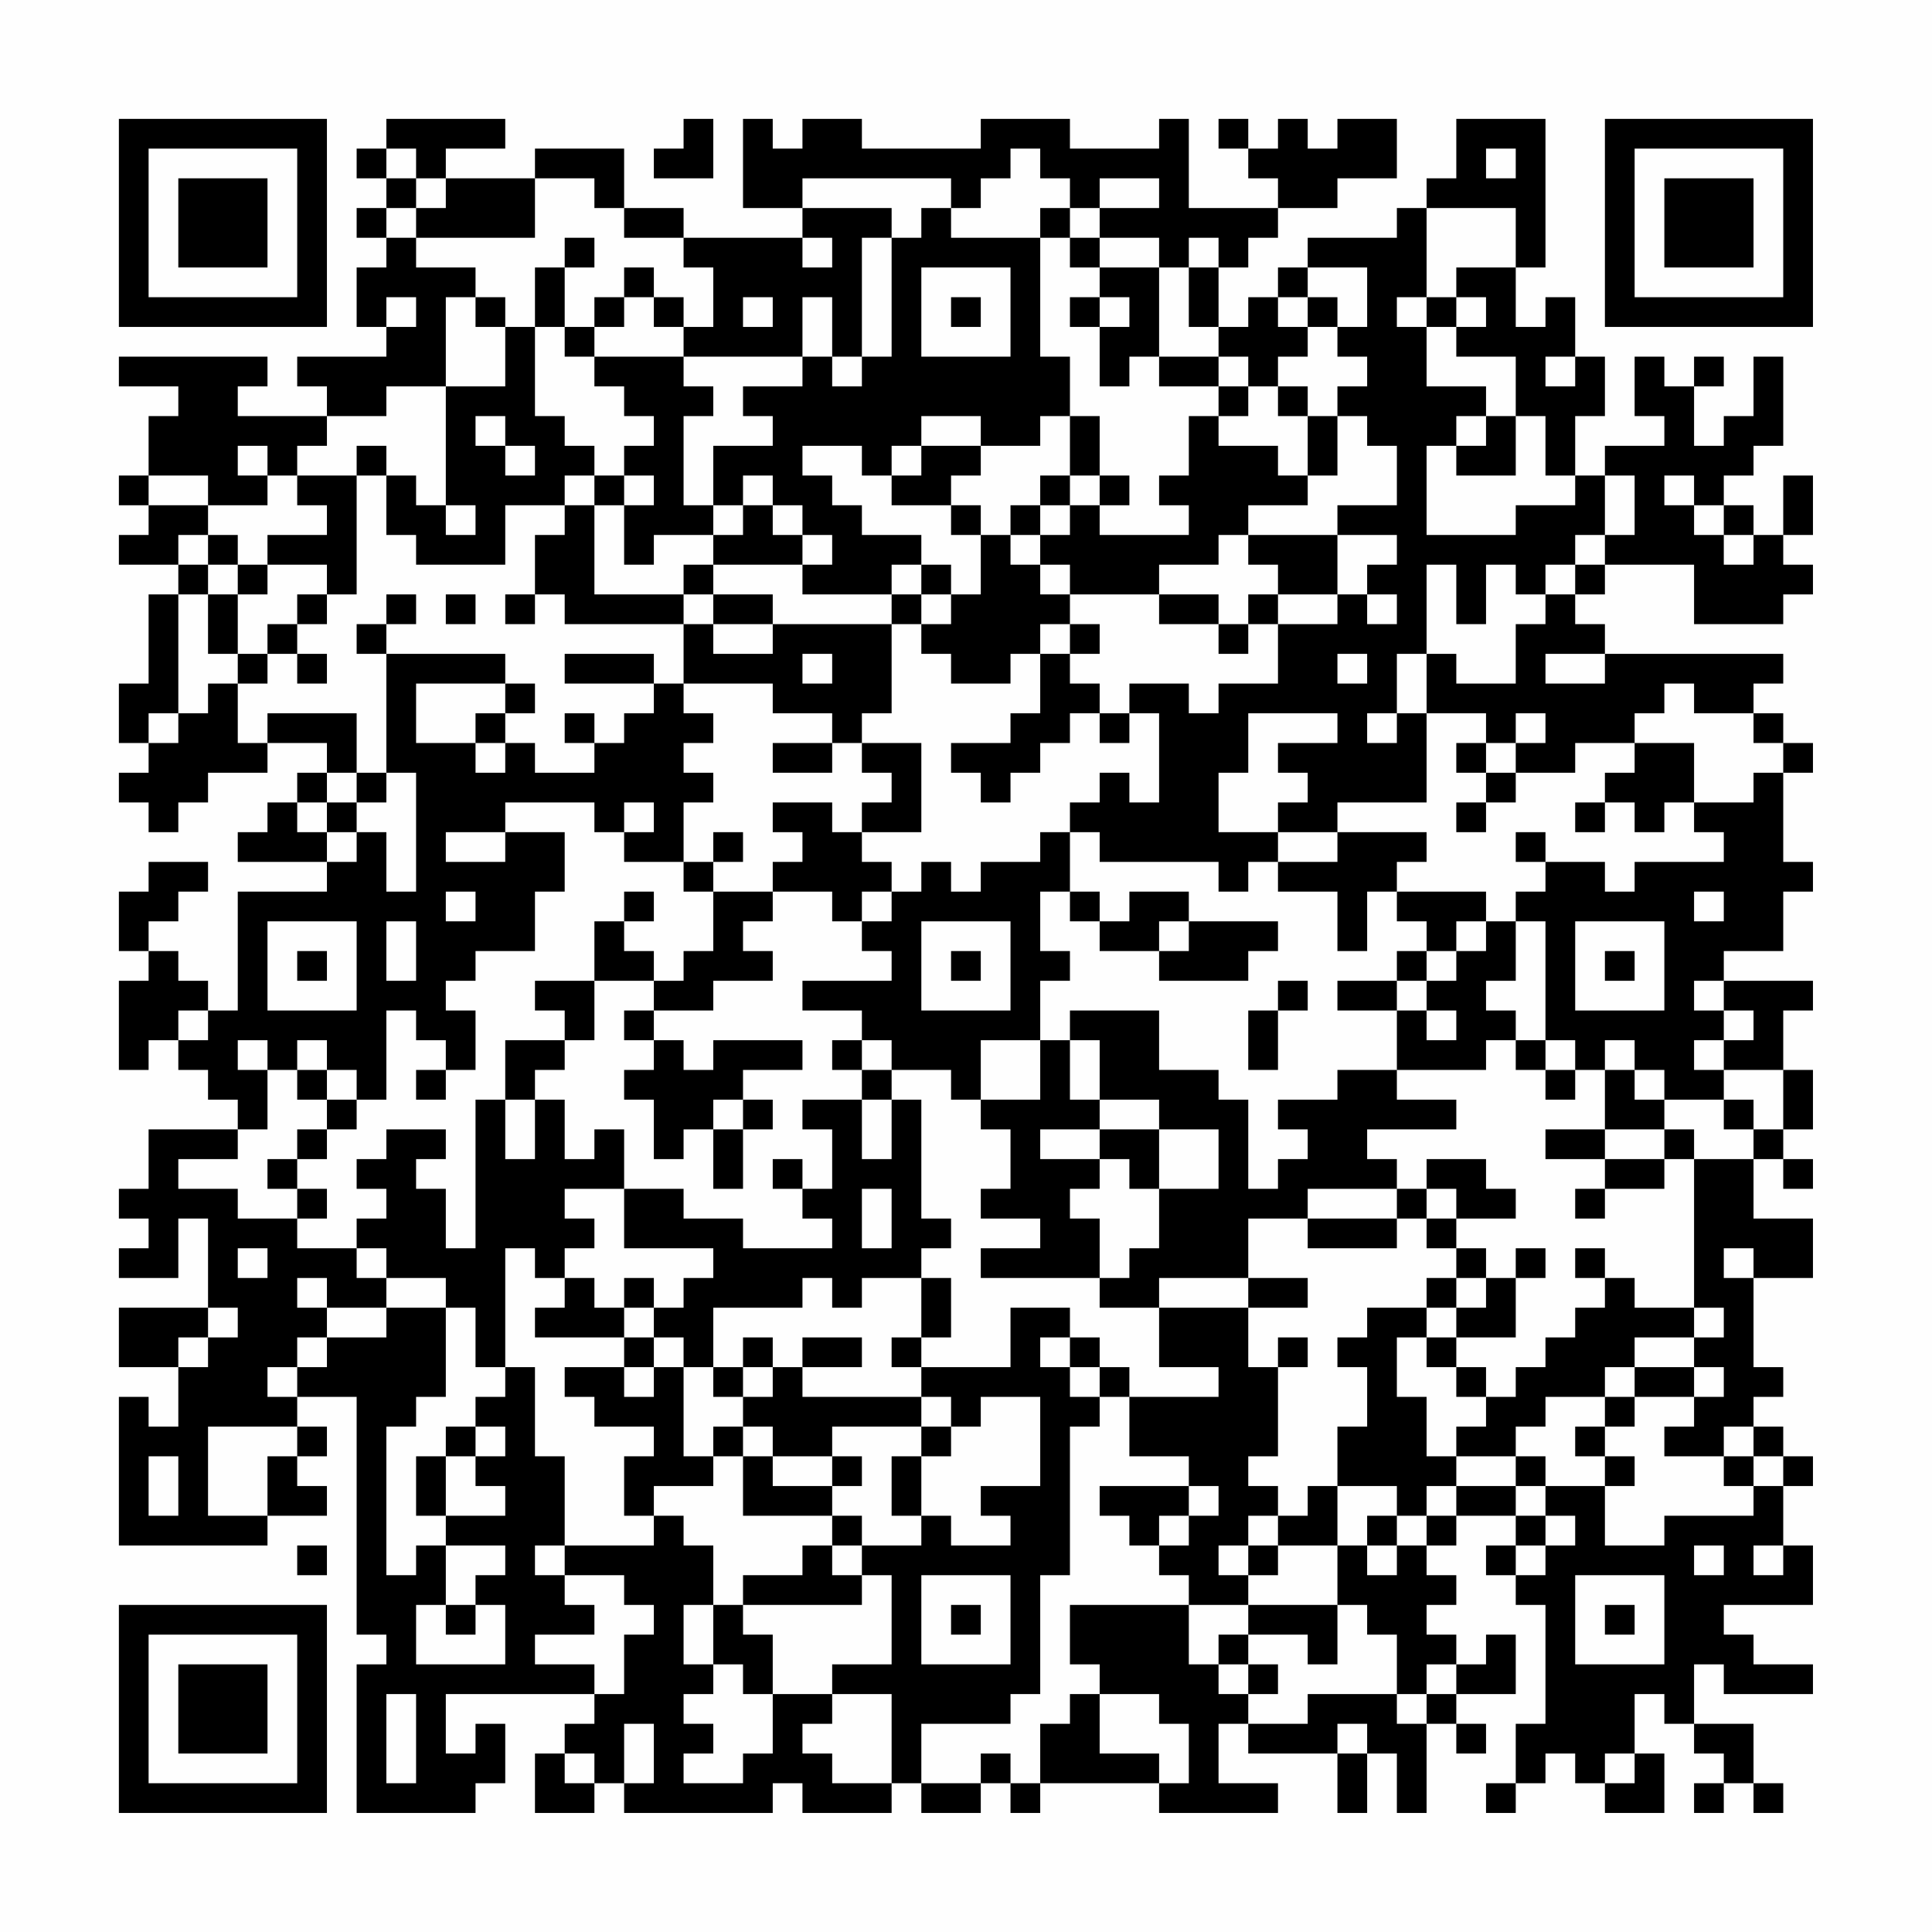<?xml version="1.0" encoding="UTF-8"?>
<svg xmlns="http://www.w3.org/2000/svg" version="1.1" width="300" height="300" viewBox="0 0 300 300"><rect x="0" y="0" width="300" height="300" fill="#fefefe"/><g transform="scale(4.615)"><g transform="translate(4,4)"><path fill-rule="evenodd" d="M9 0L9 1L8 1L8 2L9 2L9 3L8 3L8 4L9 4L9 5L8 5L8 7L9 7L9 8L6 8L6 9L7 9L7 10L4 10L4 9L5 9L5 8L0 8L0 9L2 9L2 10L1 10L1 12L0 12L0 13L1 13L1 14L0 14L0 15L2 15L2 16L1 16L1 19L0 19L0 21L1 21L1 22L0 22L0 23L1 23L1 24L2 24L2 23L3 23L3 22L5 22L5 21L7 21L7 22L6 22L6 23L5 23L5 24L4 24L4 25L7 25L7 26L4 26L4 30L3 30L3 29L2 29L2 28L1 28L1 27L2 27L2 26L3 26L3 25L1 25L1 26L0 26L0 28L1 28L1 29L0 29L0 32L1 32L1 31L2 31L2 32L3 32L3 33L4 33L4 34L1 34L1 36L0 36L0 37L1 37L1 38L0 38L0 39L2 39L2 37L3 37L3 40L0 40L0 42L2 42L2 44L1 44L1 43L0 43L0 48L5 48L5 47L7 47L7 46L6 46L6 45L7 45L7 44L6 44L6 43L8 43L8 51L9 51L9 52L8 52L8 57L12 57L12 56L13 56L13 54L12 54L12 55L11 55L11 53L16 53L16 54L15 54L15 55L14 55L14 57L16 57L16 56L17 56L17 57L22 57L22 56L23 56L23 57L26 57L26 56L27 56L27 57L29 57L29 56L30 56L30 57L31 57L31 56L35 56L35 57L39 57L39 56L37 56L37 54L38 54L38 55L41 55L41 57L42 57L42 55L43 55L43 57L44 57L44 54L45 54L45 55L46 55L46 54L45 54L45 53L47 53L47 51L46 51L46 52L45 52L45 51L44 51L44 50L45 50L45 49L44 49L44 48L45 48L45 47L47 47L47 48L46 48L46 49L47 49L47 50L48 50L48 54L47 54L47 56L46 56L46 57L47 57L47 56L48 56L48 55L49 55L49 56L50 56L50 57L52 57L52 55L51 55L51 53L52 53L52 54L53 54L53 55L54 55L54 56L53 56L53 57L54 57L54 56L55 56L55 57L56 57L56 56L55 56L55 54L53 54L53 52L54 52L54 53L57 53L57 52L55 52L55 51L54 51L54 50L57 50L57 48L56 48L56 46L57 46L57 45L56 45L56 44L55 44L55 43L56 43L56 42L55 42L55 39L57 39L57 37L55 37L55 35L56 35L56 36L57 36L57 35L56 35L56 34L57 34L57 32L56 32L56 30L57 30L57 29L54 29L54 28L56 28L56 26L57 26L57 25L56 25L56 22L57 22L57 21L56 21L56 20L55 20L55 19L56 19L56 18L50 18L50 17L49 17L49 16L50 16L50 15L53 15L53 17L56 17L56 16L57 16L57 15L56 15L56 14L57 14L57 12L56 12L56 14L55 14L55 13L54 13L54 12L55 12L55 11L56 11L56 8L55 8L55 10L54 10L54 11L53 11L53 9L54 9L54 8L53 8L53 9L52 9L52 8L51 8L51 10L52 10L52 11L50 11L50 12L49 12L49 10L50 10L50 8L49 8L49 6L48 6L48 7L47 7L47 5L48 5L48 0L45 0L45 2L44 2L44 3L43 3L43 4L40 4L40 5L39 5L39 6L38 6L38 7L37 7L37 5L38 5L38 4L39 4L39 3L41 3L41 2L43 2L43 0L41 0L41 1L40 1L40 0L39 0L39 1L38 1L38 0L37 0L37 1L38 1L38 2L39 2L39 3L36 3L36 0L35 0L35 1L32 1L32 0L29 0L29 1L25 1L25 0L23 0L23 1L22 1L22 0L21 0L21 3L23 3L23 4L19 4L19 3L17 3L17 1L14 1L14 2L11 2L11 1L13 1L13 0ZM19 0L19 1L18 1L18 2L20 2L20 0ZM9 1L9 2L10 2L10 3L9 3L9 4L10 4L10 5L12 5L12 6L11 6L11 9L9 9L9 10L7 10L7 11L6 11L6 12L5 12L5 11L4 11L4 12L5 12L5 13L3 13L3 12L1 12L1 13L3 13L3 14L2 14L2 15L3 15L3 16L2 16L2 20L1 20L1 21L2 21L2 20L3 20L3 19L4 19L4 21L5 21L5 20L8 20L8 22L7 22L7 23L6 23L6 24L7 24L7 25L8 25L8 24L9 24L9 26L10 26L10 22L9 22L9 18L13 18L13 19L10 19L10 21L12 21L12 22L13 22L13 21L14 21L14 22L16 22L16 21L17 21L17 20L18 20L18 19L19 19L19 20L20 20L20 21L19 21L19 22L20 22L20 23L19 23L19 25L17 25L17 24L18 24L18 23L17 23L17 24L16 24L16 23L13 23L13 24L11 24L11 25L13 25L13 24L15 24L15 26L14 26L14 28L12 28L12 29L11 29L11 30L12 30L12 32L11 32L11 31L10 31L10 30L9 30L9 33L8 33L8 32L7 32L7 31L6 31L6 32L5 32L5 31L4 31L4 32L5 32L5 34L4 34L4 35L2 35L2 36L4 36L4 37L6 37L6 38L8 38L8 39L9 39L9 40L7 40L7 39L6 39L6 40L7 40L7 41L6 41L6 42L5 42L5 43L6 43L6 42L7 42L7 41L9 41L9 40L11 40L11 43L10 43L10 44L9 44L9 49L10 49L10 48L11 48L11 50L10 50L10 52L13 52L13 50L12 50L12 49L13 49L13 48L11 48L11 47L13 47L13 46L12 46L12 45L13 45L13 44L12 44L12 43L13 43L13 42L14 42L14 45L15 45L15 48L14 48L14 49L15 49L15 50L16 50L16 51L14 51L14 52L16 52L16 53L17 53L17 51L18 51L18 50L17 50L17 49L15 49L15 48L18 48L18 47L19 47L19 48L20 48L20 50L19 50L19 52L20 52L20 53L19 53L19 54L20 54L20 55L19 55L19 56L21 56L21 55L22 55L22 53L24 53L24 54L23 54L23 55L24 55L24 56L26 56L26 53L24 53L24 52L26 52L26 49L25 49L25 48L27 48L27 47L28 47L28 48L30 48L30 47L29 47L29 46L31 46L31 43L29 43L29 44L28 44L28 43L27 43L27 42L30 42L30 40L32 40L32 41L31 41L31 42L32 42L32 43L33 43L33 44L32 44L32 49L31 49L31 53L30 53L30 54L27 54L27 56L29 56L29 55L30 55L30 56L31 56L31 54L32 54L32 53L33 53L33 55L35 55L35 56L36 56L36 54L35 54L35 53L33 53L33 52L32 52L32 50L36 50L36 52L37 52L37 53L38 53L38 54L40 54L40 53L43 53L43 54L44 54L44 53L45 53L45 52L44 52L44 53L43 53L43 51L42 51L42 50L41 50L41 48L42 48L42 49L43 49L43 48L44 48L44 47L45 47L45 46L47 46L47 47L48 47L48 48L47 48L47 49L48 49L48 48L49 48L49 47L48 47L48 46L50 46L50 48L52 48L52 47L55 47L55 46L56 46L56 45L55 45L55 44L54 44L54 45L52 45L52 44L53 44L53 43L54 43L54 42L53 42L53 41L54 41L54 40L53 40L53 35L55 35L55 34L56 34L56 32L54 32L54 31L55 31L55 30L54 30L54 29L53 29L53 30L54 30L54 31L53 31L53 32L54 32L54 33L52 33L52 32L51 32L51 31L50 31L50 32L49 32L49 31L48 31L48 27L47 27L47 26L48 26L48 25L50 25L50 26L51 26L51 25L54 25L54 24L53 24L53 23L55 23L55 22L56 22L56 21L55 21L55 20L53 20L53 19L52 19L52 20L51 20L51 21L49 21L49 22L47 22L47 21L48 21L48 20L47 20L47 21L46 21L46 20L44 20L44 18L45 18L45 19L47 19L47 17L48 17L48 16L49 16L49 15L50 15L50 14L51 14L51 12L50 12L50 14L49 14L49 15L48 15L48 16L47 16L47 15L46 15L46 17L45 17L45 15L44 15L44 18L43 18L43 20L42 20L42 21L43 21L43 20L44 20L44 23L41 23L41 24L39 24L39 23L40 23L40 22L39 22L39 21L41 21L41 20L38 20L38 22L37 22L37 24L39 24L39 25L38 25L38 26L37 26L37 25L33 25L33 24L32 24L32 23L33 23L33 22L34 22L34 23L35 23L35 20L34 20L34 19L36 19L36 20L37 20L37 19L39 19L39 17L41 17L41 16L42 16L42 17L43 17L43 16L42 16L42 15L43 15L43 14L41 14L41 13L43 13L43 11L42 11L42 10L41 10L41 9L42 9L42 8L41 8L41 7L42 7L42 5L40 5L40 6L39 6L39 7L40 7L40 8L39 8L39 9L38 9L38 8L37 8L37 7L36 7L36 5L37 5L37 4L36 4L36 5L35 5L35 4L33 4L33 3L35 3L35 2L33 2L33 3L32 3L32 2L31 2L31 1L30 1L30 2L29 2L29 3L28 3L28 2L23 2L23 3L26 3L26 4L25 4L25 8L24 8L24 6L23 6L23 8L19 8L19 7L20 7L20 5L19 5L19 4L17 4L17 3L16 3L16 2L14 2L14 4L10 4L10 3L11 3L11 2L10 2L10 1ZM46 1L46 2L47 2L47 1ZM27 3L27 4L26 4L26 8L25 8L25 9L24 9L24 8L23 8L23 9L21 9L21 10L22 10L22 11L20 11L20 13L19 13L19 10L20 10L20 9L19 9L19 8L16 8L16 7L17 7L17 6L18 6L18 7L19 7L19 6L18 6L18 5L17 5L17 6L16 6L16 7L15 7L15 5L16 5L16 4L15 4L15 5L14 5L14 7L13 7L13 6L12 6L12 7L13 7L13 9L11 9L11 13L10 13L10 12L9 12L9 11L8 11L8 12L6 12L6 13L7 13L7 14L5 14L5 15L4 15L4 14L3 14L3 15L4 15L4 16L3 16L3 18L4 18L4 19L5 19L5 18L6 18L6 19L7 19L7 18L6 18L6 17L7 17L7 16L8 16L8 12L9 12L9 14L10 14L10 15L13 15L13 13L15 13L15 14L14 14L14 16L13 16L13 17L14 17L14 16L15 16L15 17L19 17L19 19L22 19L22 20L24 20L24 21L22 21L22 22L24 22L24 21L25 21L25 22L26 22L26 23L25 23L25 24L24 24L24 23L22 23L22 24L23 24L23 25L22 25L22 26L20 26L20 25L21 25L21 24L20 24L20 25L19 25L19 26L20 26L20 28L19 28L19 29L18 29L18 28L17 28L17 27L18 27L18 26L17 26L17 27L16 27L16 29L14 29L14 30L15 30L15 31L13 31L13 33L12 33L12 38L11 38L11 36L10 36L10 35L11 35L11 34L9 34L9 35L8 35L8 36L9 36L9 37L8 37L8 38L9 38L9 39L11 39L11 40L12 40L12 42L13 42L13 38L14 38L14 39L15 39L15 40L14 40L14 41L17 41L17 42L15 42L15 43L16 43L16 44L18 44L18 45L17 45L17 47L18 47L18 46L20 46L20 45L21 45L21 47L24 47L24 48L23 48L23 49L21 49L21 50L20 50L20 52L21 52L21 53L22 53L22 51L21 51L21 50L25 50L25 49L24 49L24 48L25 48L25 47L24 47L24 46L25 46L25 45L24 45L24 44L27 44L27 45L26 45L26 47L27 47L27 45L28 45L28 44L27 44L27 43L23 43L23 42L25 42L25 41L23 41L23 42L22 42L22 41L21 41L21 42L20 42L20 40L23 40L23 39L24 39L24 40L25 40L25 39L27 39L27 41L26 41L26 42L27 42L27 41L28 41L28 39L27 39L27 38L28 38L28 37L27 37L27 33L26 33L26 32L28 32L28 33L29 33L29 34L30 34L30 36L29 36L29 37L31 37L31 38L29 38L29 39L33 39L33 40L35 40L35 42L37 42L37 43L34 43L34 42L33 42L33 41L32 41L32 42L33 42L33 43L34 43L34 45L36 45L36 46L33 46L33 47L34 47L34 48L35 48L35 49L36 49L36 50L38 50L38 51L37 51L37 52L38 52L38 53L39 53L39 52L38 52L38 51L40 51L40 52L41 52L41 50L38 50L38 49L39 49L39 48L41 48L41 46L43 46L43 47L42 47L42 48L43 48L43 47L44 47L44 46L45 46L45 45L47 45L47 46L48 46L48 45L47 45L47 44L48 44L48 43L50 43L50 44L49 44L49 45L50 45L50 46L51 46L51 45L50 45L50 44L51 44L51 43L53 43L53 42L51 42L51 41L53 41L53 40L51 40L51 39L50 39L50 38L49 38L49 39L50 39L50 40L49 40L49 41L48 41L48 42L47 42L47 43L46 43L46 42L45 42L45 41L47 41L47 39L48 39L48 38L47 38L47 39L46 39L46 38L45 38L45 37L47 37L47 36L46 36L46 35L44 35L44 36L43 36L43 35L42 35L42 34L45 34L45 33L43 33L43 32L46 32L46 31L47 31L47 32L48 32L48 33L49 33L49 32L48 32L48 31L47 31L47 30L46 30L46 29L47 29L47 27L46 27L46 26L43 26L43 25L44 25L44 24L41 24L41 25L39 25L39 26L41 26L41 28L42 28L42 26L43 26L43 27L44 27L44 28L43 28L43 29L41 29L41 30L43 30L43 32L41 32L41 33L39 33L39 34L40 34L40 35L39 35L39 36L38 36L38 33L37 33L37 32L35 32L35 30L32 30L32 31L31 31L31 29L32 29L32 28L31 28L31 26L32 26L32 27L33 27L33 28L35 28L35 29L38 29L38 28L39 28L39 27L36 27L36 26L34 26L34 27L33 27L33 26L32 26L32 24L31 24L31 25L29 25L29 26L28 26L28 25L27 25L27 26L26 26L26 25L25 25L25 24L27 24L27 21L25 21L25 20L26 20L26 17L27 17L27 18L28 18L28 19L30 19L30 18L31 18L31 20L30 20L30 21L28 21L28 22L29 22L29 23L30 23L30 22L31 22L31 21L32 21L32 20L33 20L33 21L34 21L34 20L33 20L33 19L32 19L32 18L33 18L33 17L32 17L32 16L35 16L35 17L37 17L37 18L38 18L38 17L39 17L39 16L41 16L41 14L38 14L38 13L40 13L40 12L41 12L41 10L40 10L40 9L39 9L39 10L40 10L40 12L39 12L39 11L37 11L37 10L38 10L38 9L37 9L37 8L35 8L35 5L33 5L33 4L32 4L32 3L31 3L31 4L28 4L28 3ZM44 3L44 6L43 6L43 7L44 7L44 9L46 9L46 10L45 10L45 11L44 11L44 14L47 14L47 13L49 13L49 12L48 12L48 10L47 10L47 8L45 8L45 7L46 7L46 6L45 6L45 5L47 5L47 3ZM23 4L23 5L24 5L24 4ZM31 4L31 8L32 8L32 10L31 10L31 11L29 11L29 10L27 10L27 11L26 11L26 12L25 12L25 11L23 11L23 12L24 12L24 13L25 13L25 14L27 14L27 15L26 15L26 16L23 16L23 15L24 15L24 14L23 14L23 13L22 13L22 12L21 12L21 13L20 13L20 14L18 14L18 15L17 15L17 13L18 13L18 12L17 12L17 11L18 11L18 10L17 10L17 9L16 9L16 8L15 8L15 7L14 7L14 10L15 10L15 11L16 11L16 12L15 12L15 13L16 13L16 16L19 16L19 17L20 17L20 18L22 18L22 17L26 17L26 16L27 16L27 17L28 17L28 16L29 16L29 14L30 14L30 15L31 15L31 16L32 16L32 15L31 15L31 14L32 14L32 13L33 13L33 14L36 14L36 13L35 13L35 12L36 12L36 10L37 10L37 9L35 9L35 8L34 8L34 9L33 9L33 7L34 7L34 6L33 6L33 5L32 5L32 4ZM27 5L27 8L30 8L30 5ZM9 6L9 7L10 7L10 6ZM21 6L21 7L22 7L22 6ZM28 6L28 7L29 7L29 6ZM32 6L32 7L33 7L33 6ZM40 6L40 7L41 7L41 6ZM44 6L44 7L45 7L45 6ZM48 8L48 9L49 9L49 8ZM12 10L12 11L13 11L13 12L14 12L14 11L13 11L13 10ZM32 10L32 12L31 12L31 13L30 13L30 14L31 14L31 13L32 13L32 12L33 12L33 13L34 13L34 12L33 12L33 10ZM46 10L46 11L45 11L45 12L47 12L47 10ZM27 11L27 12L26 12L26 13L28 13L28 14L29 14L29 13L28 13L28 12L29 12L29 11ZM16 12L16 13L17 13L17 12ZM52 12L52 13L53 13L53 14L54 14L54 15L55 15L55 14L54 14L54 13L53 13L53 12ZM11 13L11 14L12 14L12 13ZM21 13L21 14L20 14L20 15L19 15L19 16L20 16L20 17L22 17L22 16L20 16L20 15L23 15L23 14L22 14L22 13ZM37 14L37 15L35 15L35 16L37 16L37 17L38 17L38 16L39 16L39 15L38 15L38 14ZM5 15L5 16L4 16L4 18L5 18L5 17L6 17L6 16L7 16L7 15ZM27 15L27 16L28 16L28 15ZM9 16L9 17L8 17L8 18L9 18L9 17L10 17L10 16ZM11 16L11 17L12 17L12 16ZM31 17L31 18L32 18L32 17ZM15 18L15 19L18 19L18 18ZM23 18L23 19L24 19L24 18ZM41 18L41 19L42 19L42 18ZM48 18L48 19L50 19L50 18ZM13 19L13 20L12 20L12 21L13 21L13 20L14 20L14 19ZM15 20L15 21L16 21L16 20ZM45 21L45 22L46 22L46 23L45 23L45 24L46 24L46 23L47 23L47 22L46 22L46 21ZM51 21L51 22L50 22L50 23L49 23L49 24L50 24L50 23L51 23L51 24L52 24L52 23L53 23L53 21ZM8 22L8 23L7 23L7 24L8 24L8 23L9 23L9 22ZM47 24L47 25L48 25L48 24ZM11 26L11 27L12 27L12 26ZM22 26L22 27L21 27L21 28L22 28L22 29L20 29L20 30L18 30L18 29L16 29L16 31L15 31L15 32L14 32L14 33L13 33L13 35L14 35L14 33L15 33L15 35L16 35L16 34L17 34L17 36L15 36L15 37L16 37L16 38L15 38L15 39L16 39L16 40L17 40L17 41L18 41L18 42L17 42L17 43L18 43L18 42L19 42L19 45L20 45L20 44L21 44L21 45L22 45L22 46L24 46L24 45L22 45L22 44L21 44L21 43L22 43L22 42L21 42L21 43L20 43L20 42L19 42L19 41L18 41L18 40L19 40L19 39L20 39L20 38L17 38L17 36L19 36L19 37L21 37L21 38L24 38L24 37L23 37L23 36L24 36L24 34L23 34L23 33L25 33L25 35L26 35L26 33L25 33L25 32L26 32L26 31L25 31L25 30L23 30L23 29L26 29L26 28L25 28L25 27L26 27L26 26L25 26L25 27L24 27L24 26ZM53 26L53 27L54 27L54 26ZM5 27L5 30L8 30L8 27ZM9 27L9 29L10 29L10 27ZM27 27L27 30L30 30L30 27ZM35 27L35 28L36 28L36 27ZM45 27L45 28L44 28L44 29L43 29L43 30L44 30L44 31L45 31L45 30L44 30L44 29L45 29L45 28L46 28L46 27ZM49 27L49 30L52 30L52 27ZM6 28L6 29L7 29L7 28ZM28 28L28 29L29 29L29 28ZM50 28L50 29L51 29L51 28ZM39 29L39 30L38 30L38 32L39 32L39 30L40 30L40 29ZM2 30L2 31L3 31L3 30ZM17 30L17 31L18 31L18 32L17 32L17 33L18 33L18 35L19 35L19 34L20 34L20 36L21 36L21 34L22 34L22 33L21 33L21 32L23 32L23 31L20 31L20 32L19 32L19 31L18 31L18 30ZM24 31L24 32L25 32L25 31ZM29 31L29 33L31 33L31 31ZM32 31L32 33L33 33L33 34L31 34L31 35L33 35L33 36L32 36L32 37L33 37L33 39L34 39L34 38L35 38L35 36L37 36L37 34L35 34L35 33L33 33L33 31ZM6 32L6 33L7 33L7 34L6 34L6 35L5 35L5 36L6 36L6 37L7 37L7 36L6 36L6 35L7 35L7 34L8 34L8 33L7 33L7 32ZM10 32L10 33L11 33L11 32ZM50 32L50 34L48 34L48 35L50 35L50 36L49 36L49 37L50 37L50 36L52 36L52 35L53 35L53 34L52 34L52 33L51 33L51 32ZM20 33L20 34L21 34L21 33ZM54 33L54 34L55 34L55 33ZM33 34L33 35L34 35L34 36L35 36L35 34ZM50 34L50 35L52 35L52 34ZM22 35L22 36L23 36L23 35ZM25 36L25 38L26 38L26 36ZM40 36L40 37L38 37L38 39L35 39L35 40L38 40L38 42L39 42L39 45L38 45L38 46L39 46L39 47L38 47L38 48L37 48L37 49L38 49L38 48L39 48L39 47L40 47L40 46L41 46L41 44L42 44L42 42L41 42L41 41L42 41L42 40L44 40L44 41L43 41L43 43L44 43L44 45L45 45L45 44L46 44L46 43L45 43L45 42L44 42L44 41L45 41L45 40L46 40L46 39L45 39L45 38L44 38L44 37L45 37L45 36L44 36L44 37L43 37L43 36ZM40 37L40 38L43 38L43 37ZM4 38L4 39L5 39L5 38ZM54 38L54 39L55 39L55 38ZM17 39L17 40L18 40L18 39ZM38 39L38 40L40 40L40 39ZM44 39L44 40L45 40L45 39ZM3 40L3 41L2 41L2 42L3 42L3 41L4 41L4 40ZM39 41L39 42L40 42L40 41ZM50 42L50 43L51 43L51 42ZM3 44L3 47L5 47L5 45L6 45L6 44ZM11 44L11 45L10 45L10 47L11 47L11 45L12 45L12 44ZM1 45L1 47L2 47L2 45ZM54 45L54 46L55 46L55 45ZM36 46L36 47L35 47L35 48L36 48L36 47L37 47L37 46ZM6 48L6 49L7 49L7 48ZM53 48L53 49L54 49L54 48ZM55 48L55 49L56 49L56 48ZM27 49L27 52L30 52L30 49ZM49 49L49 52L52 52L52 49ZM11 50L11 51L12 51L12 50ZM28 50L28 51L29 51L29 50ZM50 50L50 51L51 51L51 50ZM9 53L9 56L10 56L10 53ZM17 54L17 56L18 56L18 54ZM41 54L41 55L42 55L42 54ZM15 55L15 56L16 56L16 55ZM50 55L50 56L51 56L51 55ZM0 0L0 7L7 7L7 0ZM1 1L1 6L6 6L6 1ZM2 2L2 5L5 5L5 2ZM50 0L50 7L57 7L57 0ZM51 1L51 6L56 6L56 1ZM52 2L52 5L55 5L55 2ZM0 50L0 57L7 57L7 50ZM1 51L1 56L6 56L6 51ZM2 52L2 55L5 55L5 52Z" fill="#000000"/></g></g></svg>
